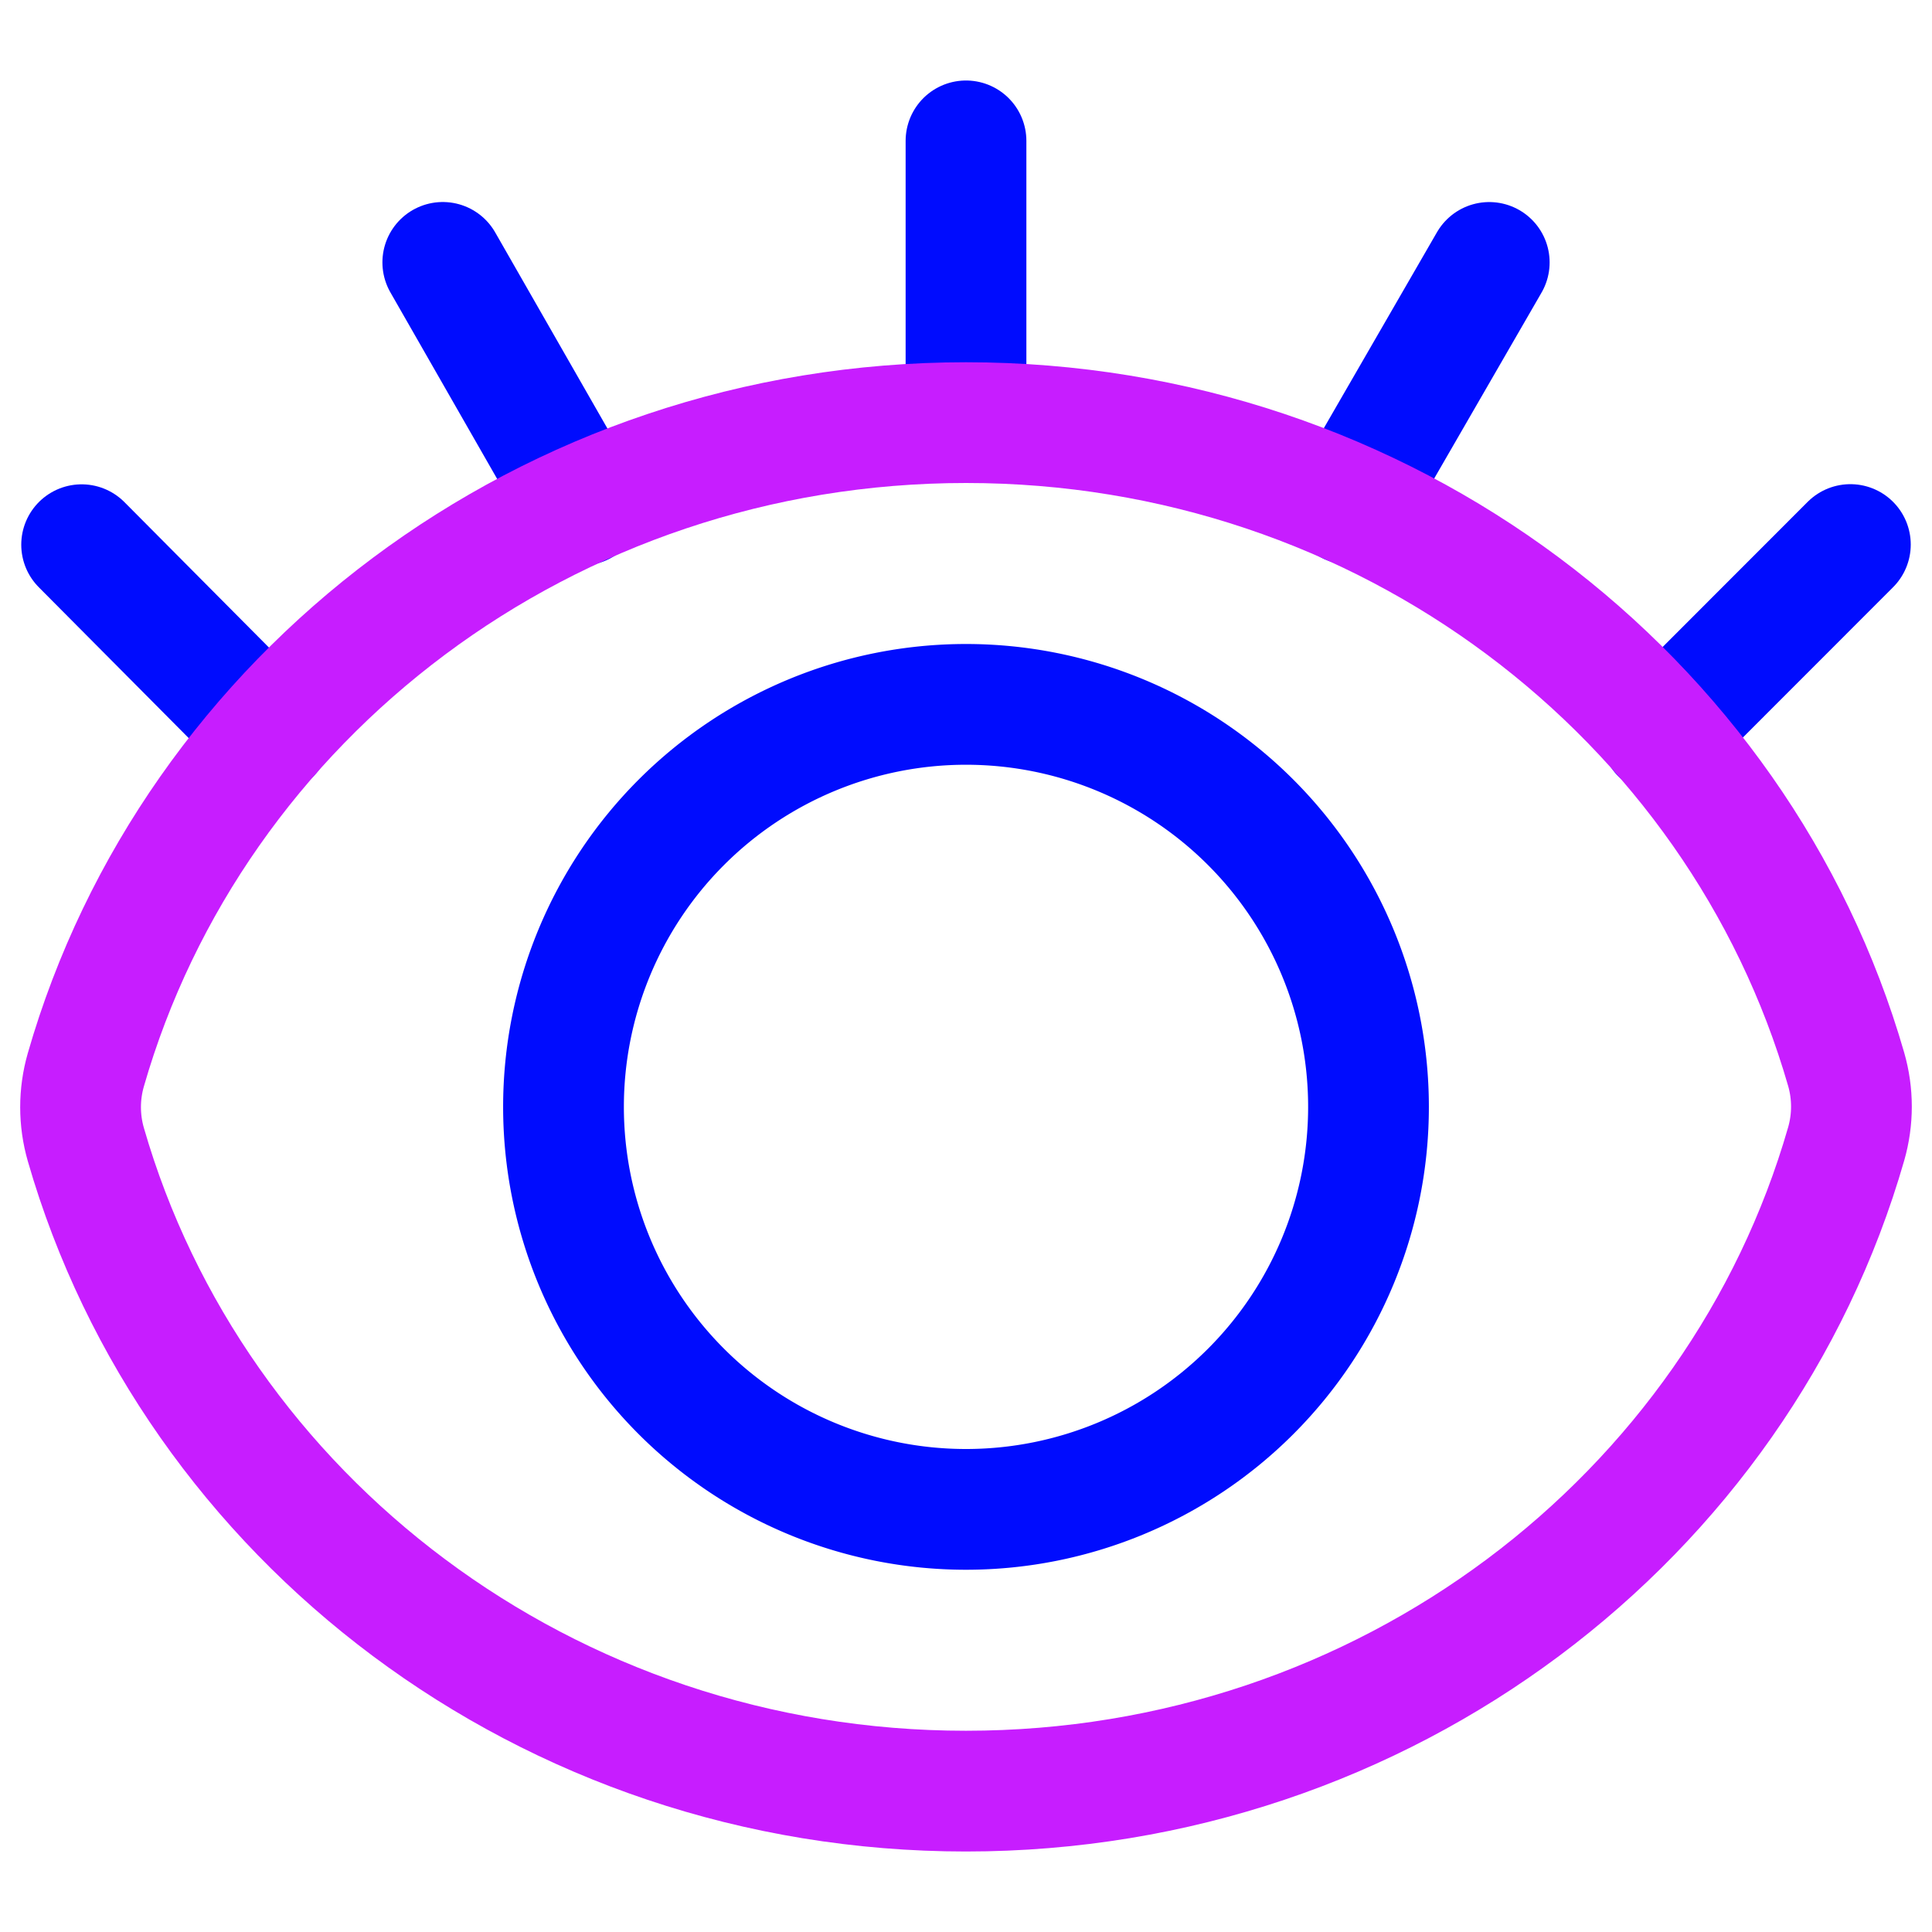 <svg xmlns="http://www.w3.org/2000/svg" fill="none" viewBox="0 0 48 48" id="Eye-Optic--Streamline-Plump-Neon">
  <desc>
    Eye Optic Streamline Icon: https://streamlinehq.com
  </desc>
  <g id="eye-optic--health-medical-eye-optic">
    <path id="Vector" stroke="#000cfe" stroke-linecap="round" stroke-linejoin="round" d="M24 10.5v-7" stroke-width="3"></path>
    <path id="Vector_2" stroke="#000cfe" stroke-linecap="round" stroke-linejoin="round" d="m14.453 12.55 -3.452 -6.031" stroke-width="3"></path>
    <path id="Vector_3" stroke="#000cfe" stroke-linecap="round" stroke-linejoin="round" d="M33.53 12.529 37 6.52" stroke-width="3"></path>
    <path id="Vector_4" stroke="#000cfe" stroke-linecap="round" stroke-linejoin="round" d="m6.71 18.244 -4.682 -4.711" stroke-width="3"></path>
    <path id="Vector_5" stroke="#000cfe" stroke-linecap="round" stroke-linejoin="round" d="m41.272 18.232 4.7 -4.703" stroke-width="3"></path>
    <path id="Vector_6" stroke="#c71dff" stroke-linecap="round" stroke-linejoin="round" d="M2.133 28.436c-0.175 -0.606 -0.175 -1.249 -0.001 -1.855C4.8 17.305 13.581 10.5 24.002 10.5c10.415 0 19.192 6.798 21.865 16.064 0.175 0.606 0.175 1.249 0.001 1.855C43.201 37.695 34.42 44.5 23.998 44.5c-10.415 0 -19.192 -6.798 -21.865 -16.064Z" stroke-width="3"></path>
    <path id="Vector_7" stroke="#000cfe" stroke-linecap="round" stroke-linejoin="round" d="M14 27.5a10 10 0 1 0 20 0 10 10 0 1 0 -20 0" stroke-width="3"></path>
  </g>
</svg>